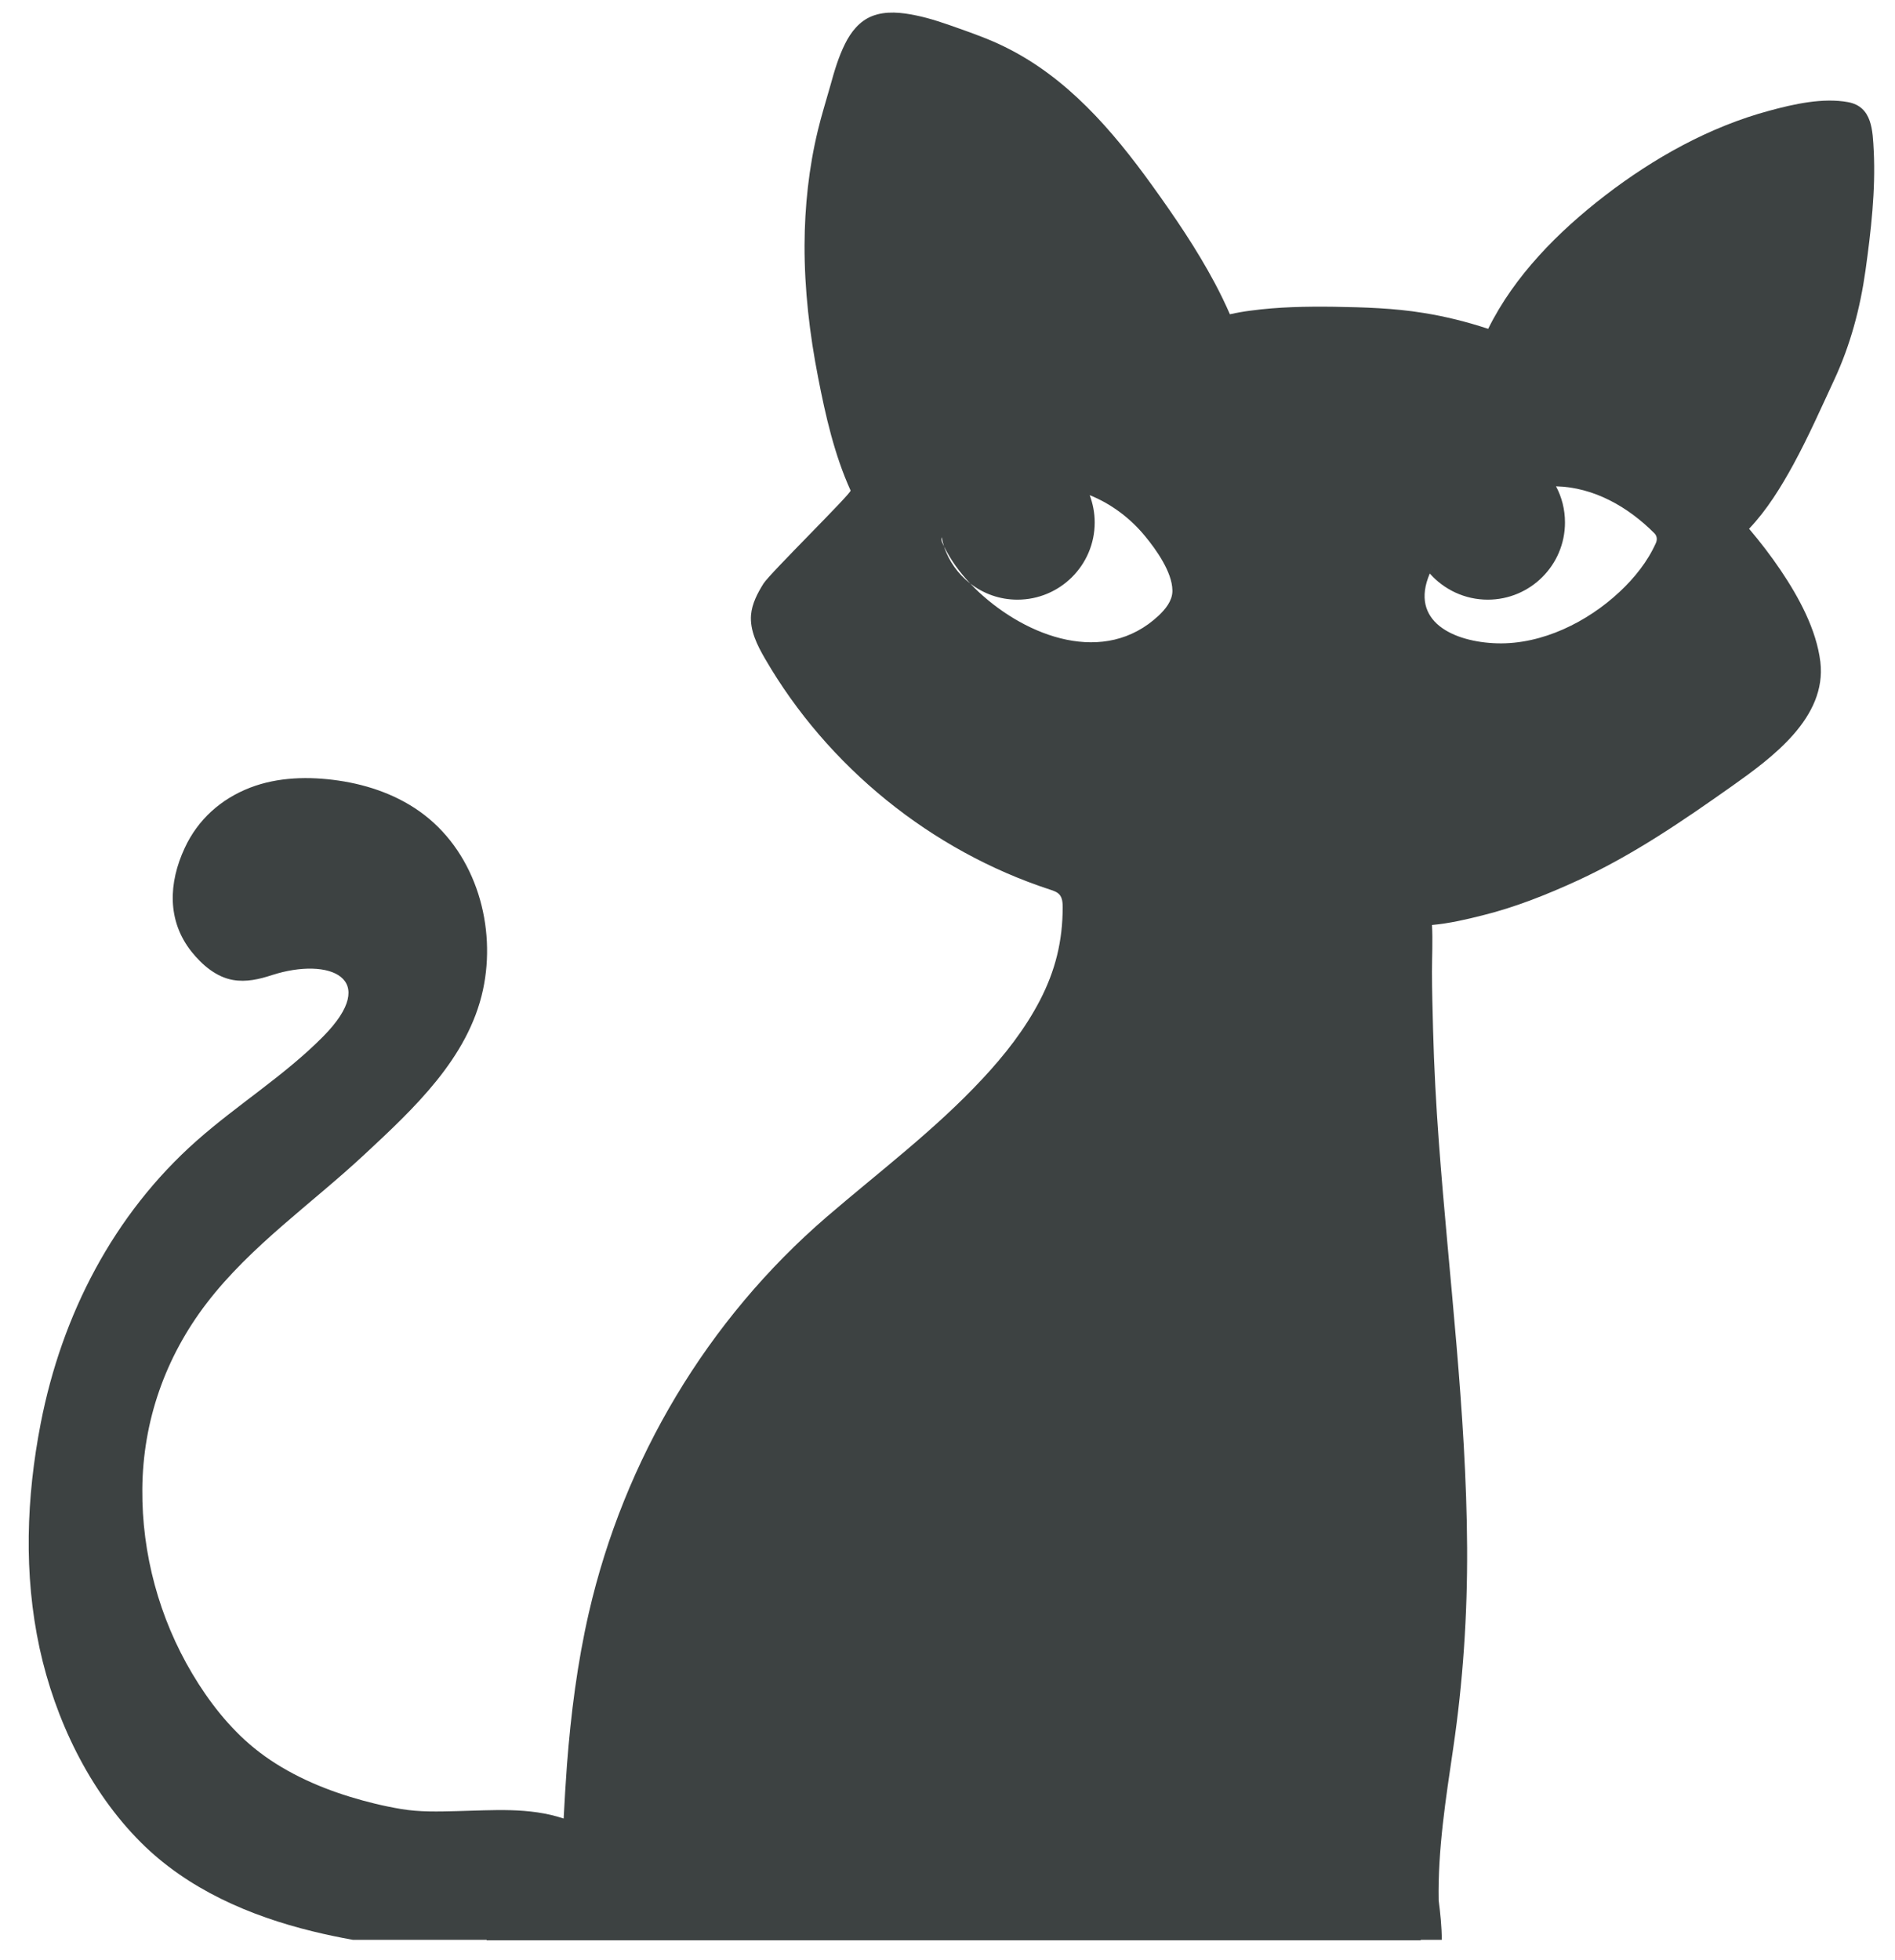 <?xml version="1.0" encoding="UTF-8"?>
<svg width="59px" height="61px" viewBox="0 0 59 61" version="1.1" xmlns="http://www.w3.org/2000/svg" xmlns:xlink="http://www.w3.org/1999/xlink">
    <title>23</title>
    <g id="页面-1" stroke="none" stroke-width="1" fill="none" fill-rule="evenodd">
        <g id="形状库素材-节日" transform="translate(-399, -402)" fill="#3D4242">
            <path d="M450.558,418.896 C450.298,419.479 449.889,419.989 449.426,420.421 C448.422,421.36 447.018,422.06 445.619,422.024 C444.255,421.986 442.874,421.345 443.516,419.851 C443.516,419.851 443.516,419.851 443.517,419.851 C443.517,419.849 443.517,419.849 443.517,419.849 C443.559,419.749 443.618,419.657 443.67,419.56 C443.827,419.259 444.01,418.972 444.232,418.7 C444.01,418.972 443.827,419.259 443.67,419.56 C443.618,419.657 443.559,419.749 443.517,419.851 C443.516,419.851 443.517,419.851 443.516,419.851 C443.959,420.35 444.604,420.665 445.321,420.665 C446.646,420.665 447.725,419.591 447.725,418.262 C447.725,417.856 447.625,417.473 447.446,417.137 C448.626,417.166 449.69,417.775 450.513,418.603 C450.592,418.686 450.6,418.795 450.558,418.896 Z M435.502,420.414 C435.492,420.708 435.287,420.959 435.074,421.161 C433.392,422.738 430.978,421.83 429.467,420.421 C429.38,420.34 429.293,420.253 429.21,420.163 C428.833,419.872 428.543,419.472 428.392,419.008 C428.372,418.97 428.355,418.934 428.339,418.896 C428.31,418.838 428.302,418.776 428.317,418.719 C428.336,418.818 428.362,418.914 428.392,419.008 C428.599,419.432 428.882,419.82 429.21,420.163 C429.617,420.478 430.124,420.665 430.677,420.665 C432.003,420.665 433.083,419.591 433.083,418.262 C433.083,417.964 433.026,417.676 432.927,417.412 C433.601,417.682 434.202,418.137 434.661,418.7 C434.995,419.106 435.494,419.804 435.502,420.371 C435.502,420.385 435.502,420.401 435.502,420.414 Z M457.338,406.694 C457.304,406.072 457.296,405.318 456.538,405.179 C455.753,405.035 454.844,405.24 454.087,405.446 C452.226,405.946 450.491,406.918 448.97,408.088 C447.523,409.204 446.151,410.579 445.334,412.235 C444.678,412.019 444.004,411.849 443.317,411.74 C442.396,411.59 441.471,411.564 440.538,411.548 C439.668,411.537 438.8,411.552 437.935,411.669 C437.728,411.695 437.51,411.733 437.293,411.782 C437.148,411.451 436.991,411.128 436.823,410.812 C436.256,409.748 435.574,408.748 434.869,407.769 C433.627,406.046 432.215,404.402 430.272,403.453 C429.814,403.227 429.335,403.055 428.856,402.885 C428.417,402.729 427.977,402.573 427.519,402.48 C427.075,402.387 426.583,402.331 426.15,402.502 C425.759,402.657 425.492,402.996 425.309,403.366 C425.105,403.776 424.976,404.216 424.856,404.653 C424.726,405.119 424.578,405.581 424.465,406.055 C424.182,407.223 424.054,408.43 424.049,409.628 C424.045,411.011 424.206,412.393 424.471,413.746 C424.702,414.938 424.979,416.157 425.483,417.268 C425.518,417.347 422.97,419.848 422.771,420.164 C422.584,420.464 422.414,420.787 422.383,421.139 C422.344,421.621 422.575,422.083 422.818,422.501 C424.771,425.87 427.994,428.481 431.694,429.69 C431.803,429.725 431.915,429.763 431.989,429.848 C432.077,429.953 432.086,430.101 432.086,430.239 C432.086,431.293 431.857,432.213 431.377,433.138 C430.91,434.037 430.275,434.845 429.585,435.583 C428.111,437.166 426.371,438.472 424.735,439.879 C421.021,443.08 418.431,447.425 417.333,452.201 C416.976,453.756 416.774,455.343 416.652,456.933 C416.611,457.489 416.578,458.047 416.549,458.603 C415.472,458.243 414.341,458.348 413.221,458.372 C412.646,458.387 412.06,458.403 411.493,458.307 C410.951,458.217 410.415,458.086 409.889,457.924 C408.829,457.598 407.783,457.116 406.916,456.412 C406.134,455.774 405.498,454.956 404.984,454.09 C403.958,452.366 403.414,450.359 403.431,448.353 C403.447,446.232 404.146,444.245 405.434,442.563 C406.811,440.768 408.711,439.461 410.354,437.928 C411.879,436.509 413.578,434.936 414.037,432.811 C414.461,430.85 413.831,428.615 412.213,427.366 C411.439,426.769 410.496,426.435 409.535,426.295 C408.622,426.163 407.656,426.182 406.788,426.516 C405.879,426.868 405.161,427.507 404.75,428.396 C404.246,429.479 404.195,430.662 404.969,431.629 C405.292,432.031 405.728,432.41 406.253,432.502 C406.672,432.575 407.075,432.479 407.472,432.349 C409.248,431.777 410.871,432.437 409.055,434.268 C407.86,435.475 406.396,436.38 405.123,437.506 C402.534,439.798 400.923,442.927 400.268,446.301 C399.819,448.607 399.733,450.995 400.233,453.303 C400.714,455.512 401.775,457.738 403.389,459.349 C404.842,460.8 406.772,461.636 408.743,462.116 C409.155,462.217 409.569,462.303 409.986,462.378 L414.151,462.378 L414.151,462.392 L443.234,462.392 L443.234,462.378 L443.889,462.378 C443.888,461.966 443.844,461.555 443.792,461.148 C443.764,459.563 444.016,457.974 444.245,456.416 C444.55,454.346 444.689,452.265 444.678,450.173 C444.655,445.951 444.11,441.75 443.798,437.546 C443.712,436.382 443.648,435.215 443.618,434.049 C443.603,433.445 443.584,432.843 443.584,432.242 C443.584,431.761 443.612,431.275 443.584,430.791 C444.124,430.743 444.671,430.614 445.151,430.493 C446.168,430.242 447.159,429.847 448.109,429.411 C449.841,428.615 451.381,427.559 452.931,426.464 C454.17,425.585 455.881,424.337 455.676,422.602 C455.554,421.591 454.999,420.577 454.437,419.745 C454.137,419.299 453.805,418.87 453.457,418.458 C454.016,417.869 454.452,417.159 454.837,416.455 C455.3,415.604 455.694,414.713 456.102,413.834 C456.61,412.746 456.915,411.602 457.082,410.414 C457.252,409.189 457.399,407.931 457.338,406.694 L457.338,406.694 Z" id="23"></path>
        </g>
    </g>
</svg>